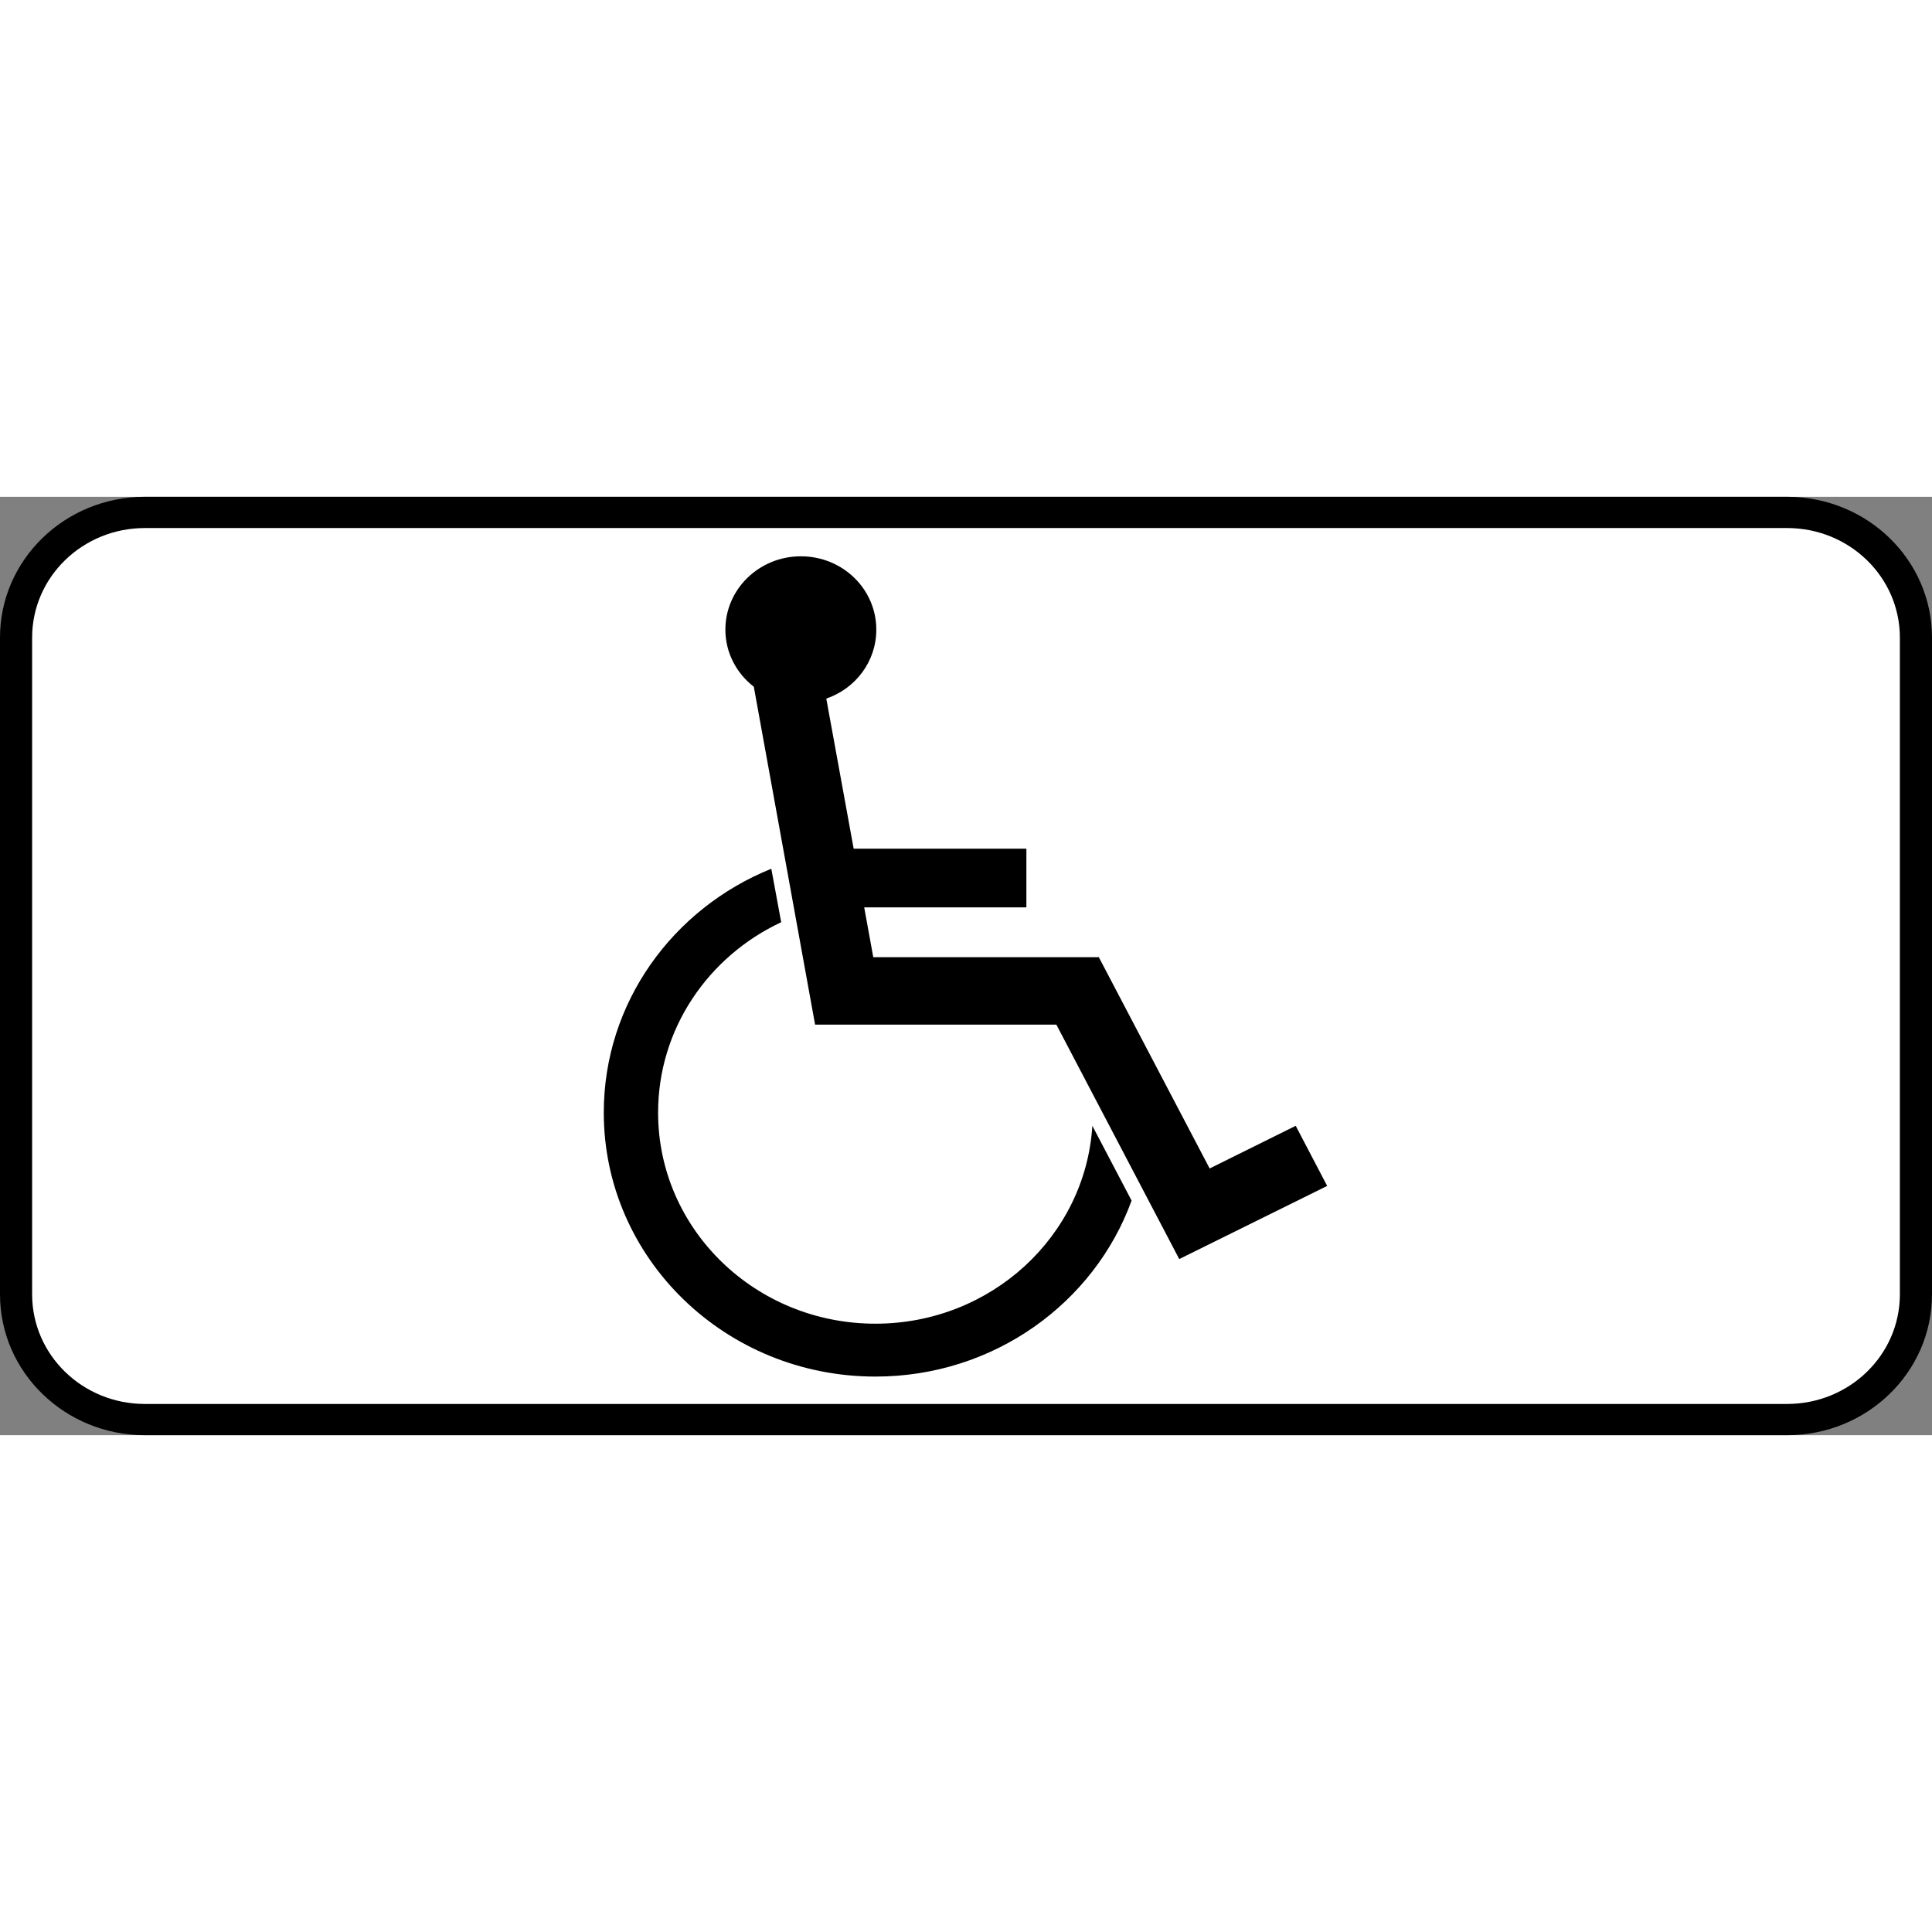 <?xml version="1.0" encoding="UTF-8"?>
<svg xmlns="http://www.w3.org/2000/svg" xmlns:xlink="http://www.w3.org/1999/xlink" width="35px" height="35px" viewBox="0 0 35 17" version="1.1">
<rect x="0" y="0" width="35" height="17" fill="#808080" stroke="none"/>
<g id="surface1">
<path style=" stroke:none;fill-rule:nonzero;fill:rgb(0%,0%,0%);fill-opacity:1;" d="M 2.625 0 L 32.375 0 C 33.824 0 35 1.141 35 2.551 L 35 14.449 C 35 15.859 33.824 17 32.375 17 L 2.625 17 C 1.176 17 0 15.859 0 14.449 L 0 2.551 C 0 1.141 1.176 0 2.625 0 Z M 2.625 0 "/>
<path style=" stroke:none;fill-rule:nonzero;fill:rgb(100%,100%,100%);fill-opacity:1;" d="M 2.625 0.566 L 32.375 0.566 C 33.504 0.566 34.418 1.453 34.418 2.551 L 34.418 14.449 C 34.418 15.547 33.504 16.434 32.375 16.434 L 2.625 16.434 C 1.496 16.434 0.582 15.547 0.582 14.449 L 0.582 2.551 C 0.582 1.453 1.496 0.566 2.625 0.566 Z M 2.625 0.566 "/>
<path style=" stroke:none;fill-rule:nonzero;fill:rgb(0%,0%,0%);fill-opacity:1;" d="M 13.973 6.738 C 12.191 7.457 10.938 9.164 10.938 11.156 C 10.938 13.797 13.141 15.938 15.859 15.938 C 18.004 15.938 19.824 14.605 20.5 12.75 L 19.789 11.395 C 19.664 13.395 17.953 14.98 15.859 14.98 C 13.684 14.98 11.922 13.27 11.922 11.156 C 11.922 9.637 12.832 8.324 14.152 7.707 Z M 13.973 6.738 "/>
<path style=" stroke:none;fill-rule:nonzero;fill:rgb(0%,0%,0%);fill-opacity:1;" d="M 14.508 1.078 C 13.754 1.078 13.141 1.672 13.141 2.406 C 13.141 2.828 13.344 3.199 13.656 3.441 L 14.766 9.562 L 19.137 9.562 L 21.363 13.809 L 24.043 12.484 L 23.473 11.395 L 21.914 12.168 L 19.906 8.34 L 15.82 8.34 L 15.656 7.438 L 18.594 7.438 L 18.594 6.375 L 15.465 6.375 L 14.969 3.656 C 15.5 3.473 15.875 2.984 15.875 2.406 C 15.875 1.672 15.266 1.078 14.508 1.078 Z M 14.508 1.078 "/>
</g>
</svg>
